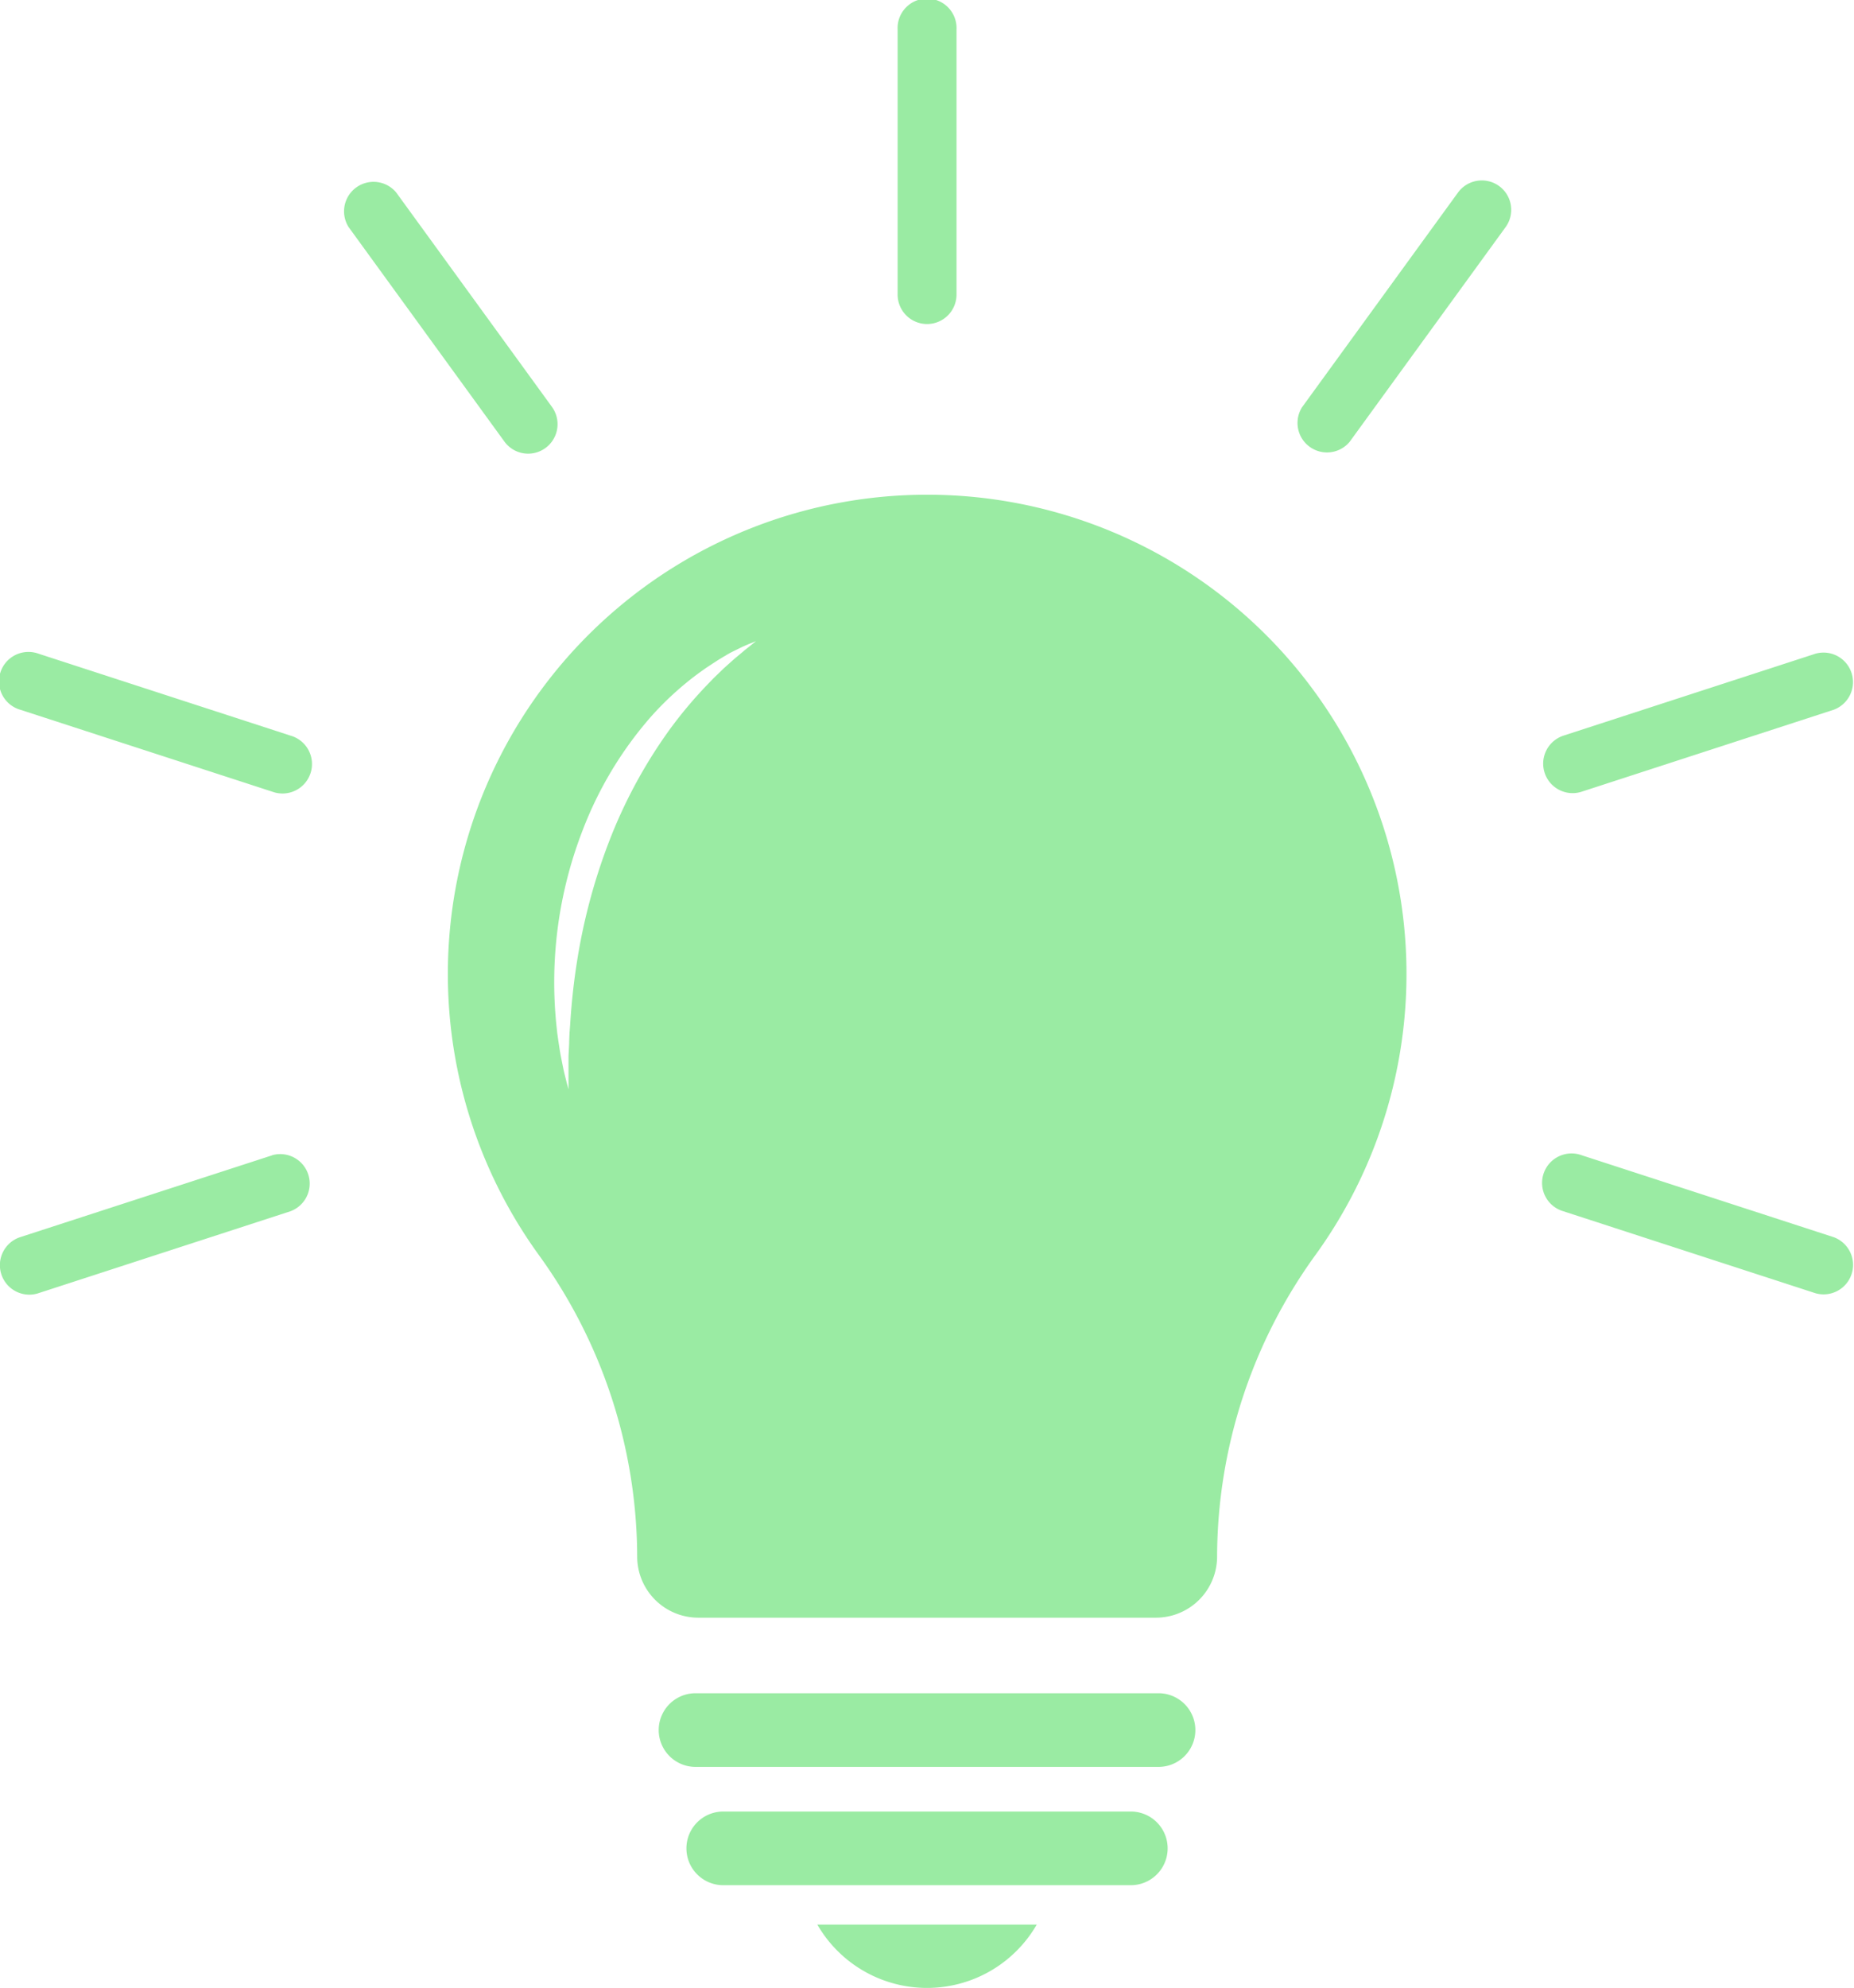<svg xmlns="http://www.w3.org/2000/svg" width="27.293" height="29.257" viewBox="0 0 27.293 29.257"><g transform="translate(-0.004)"><g transform="translate(0.004)"><g transform="translate(0)"><path d="M776.923,2032.76h-6a.542.542,0,1,0,0,1.084h6a.542.542,0,1,0,0-1.084Z" transform="translate(-760.276 -2006.099)" fill="#9aeba3"/><path d="M918.985,2160.522a1.864,1.864,0,0,0,1.615-.932H917.37A1.864,1.864,0,0,0,918.985,2160.522Z" transform="translate(-905.338 -2131.265)" fill="#9aeba3"/><path d="M746.658,1900.03h-6.816a.542.542,0,1,0,0,1.084h6.816a.542.542,0,1,0,0-1.084Z" transform="translate(-729.603 -1875.11)" fill="#9aeba3"/><path d="M509.763,555.12a7.054,7.054,0,0,0-5.722,11.178,7.6,7.6,0,0,1,1.456,4.449h0a.9.9,0,0,0,.9.9h6.737a.9.9,0,0,0,.9-.9h0a7.6,7.6,0,0,1,1.456-4.449,7.053,7.053,0,0,0-5.722-11.178Zm-2.612,2.232c-.031.025-.063.048-.092.074l-.091.076-.045.038-.044.039-.087.078c-.029.026-.057.054-.085.081l-.084.081-.081.084a6.341,6.341,0,0,0-.592.708,7.276,7.276,0,0,0-.866,1.611,8.641,8.641,0,0,0-.474,1.776c-.048.305-.081.614-.1.926l-.009.117-.005.117c0,.078-.008.157-.01.236l0,.118c0,.039,0,.079,0,.119,0,.079,0,.159,0,.239-.022-.077-.041-.154-.06-.232s-.033-.156-.049-.235-.027-.158-.039-.237c-.006-.04-.011-.079-.017-.119l-.013-.12a6.185,6.185,0,0,1,.384-2.863,5.532,5.532,0,0,1,1-1.668,4.578,4.578,0,0,1,.719-.656l.1-.071.1-.066c.034-.021.067-.044.1-.064l.1-.06.052-.03.054-.027.108-.053c.036-.018.073-.033.11-.049l.111-.045-.093.075Z" transform="translate(-496.117 -547.839)" fill="#9aeba3"/><path d="M1007.854,4.769a.434.434,0,0,0,.434-.434V.434a.434.434,0,1,0-.867,0v3.9A.434.434,0,0,0,1007.854,4.769Z" transform="translate(-994.207)" fill="#9aeba3"/><path d="M387.524,206.333a.434.434,0,0,0,.351-.689l-2.293-3.156a.434.434,0,0,0-.7.51l2.293,3.156A.433.433,0,0,0,387.524,206.333Z" transform="translate(-379.75 -199.656)" fill="#9aeba3"/><path d="M4.282,733.141l-3.71-1.206a.434.434,0,1,0-.268.825l3.71,1.206a.434.434,0,1,0,.268-.825Z" transform="translate(-0.004 -722.314)" fill="#9aeba3"/><path d="M4.014,1294.665.3,1295.871a.434.434,0,0,0,.134.846.427.427,0,0,0,.134-.021l3.71-1.206a.434.434,0,0,0-.268-.825Z" transform="translate(-0.004 -1277.663)" fill="#9aeba3"/><path d="M1736.192,1295.871l-3.71-1.206a.434.434,0,1,0-.268.825l3.71,1.206a.434.434,0,0,0,.268-.825Z" transform="translate(-1709.198 -1277.663)" fill="#9aeba3"/><path d="M1732.347,733.987a.428.428,0,0,0,.134-.021l3.71-1.206a.434.434,0,0,0-.268-.825l-3.71,1.206a.434.434,0,0,0,.134.846Z" transform="translate(-1709.198 -722.314)" fill="#9aeba3"/><path d="M1458.156,202.377a.434.434,0,0,0-.606.1l-2.293,3.156a.434.434,0,0,0,.7.51l2.293-3.156A.433.433,0,0,0,1458.156,202.377Z" transform="translate(-1436.089 -199.64)" fill="#9aeba3"/></g></g></g></svg>